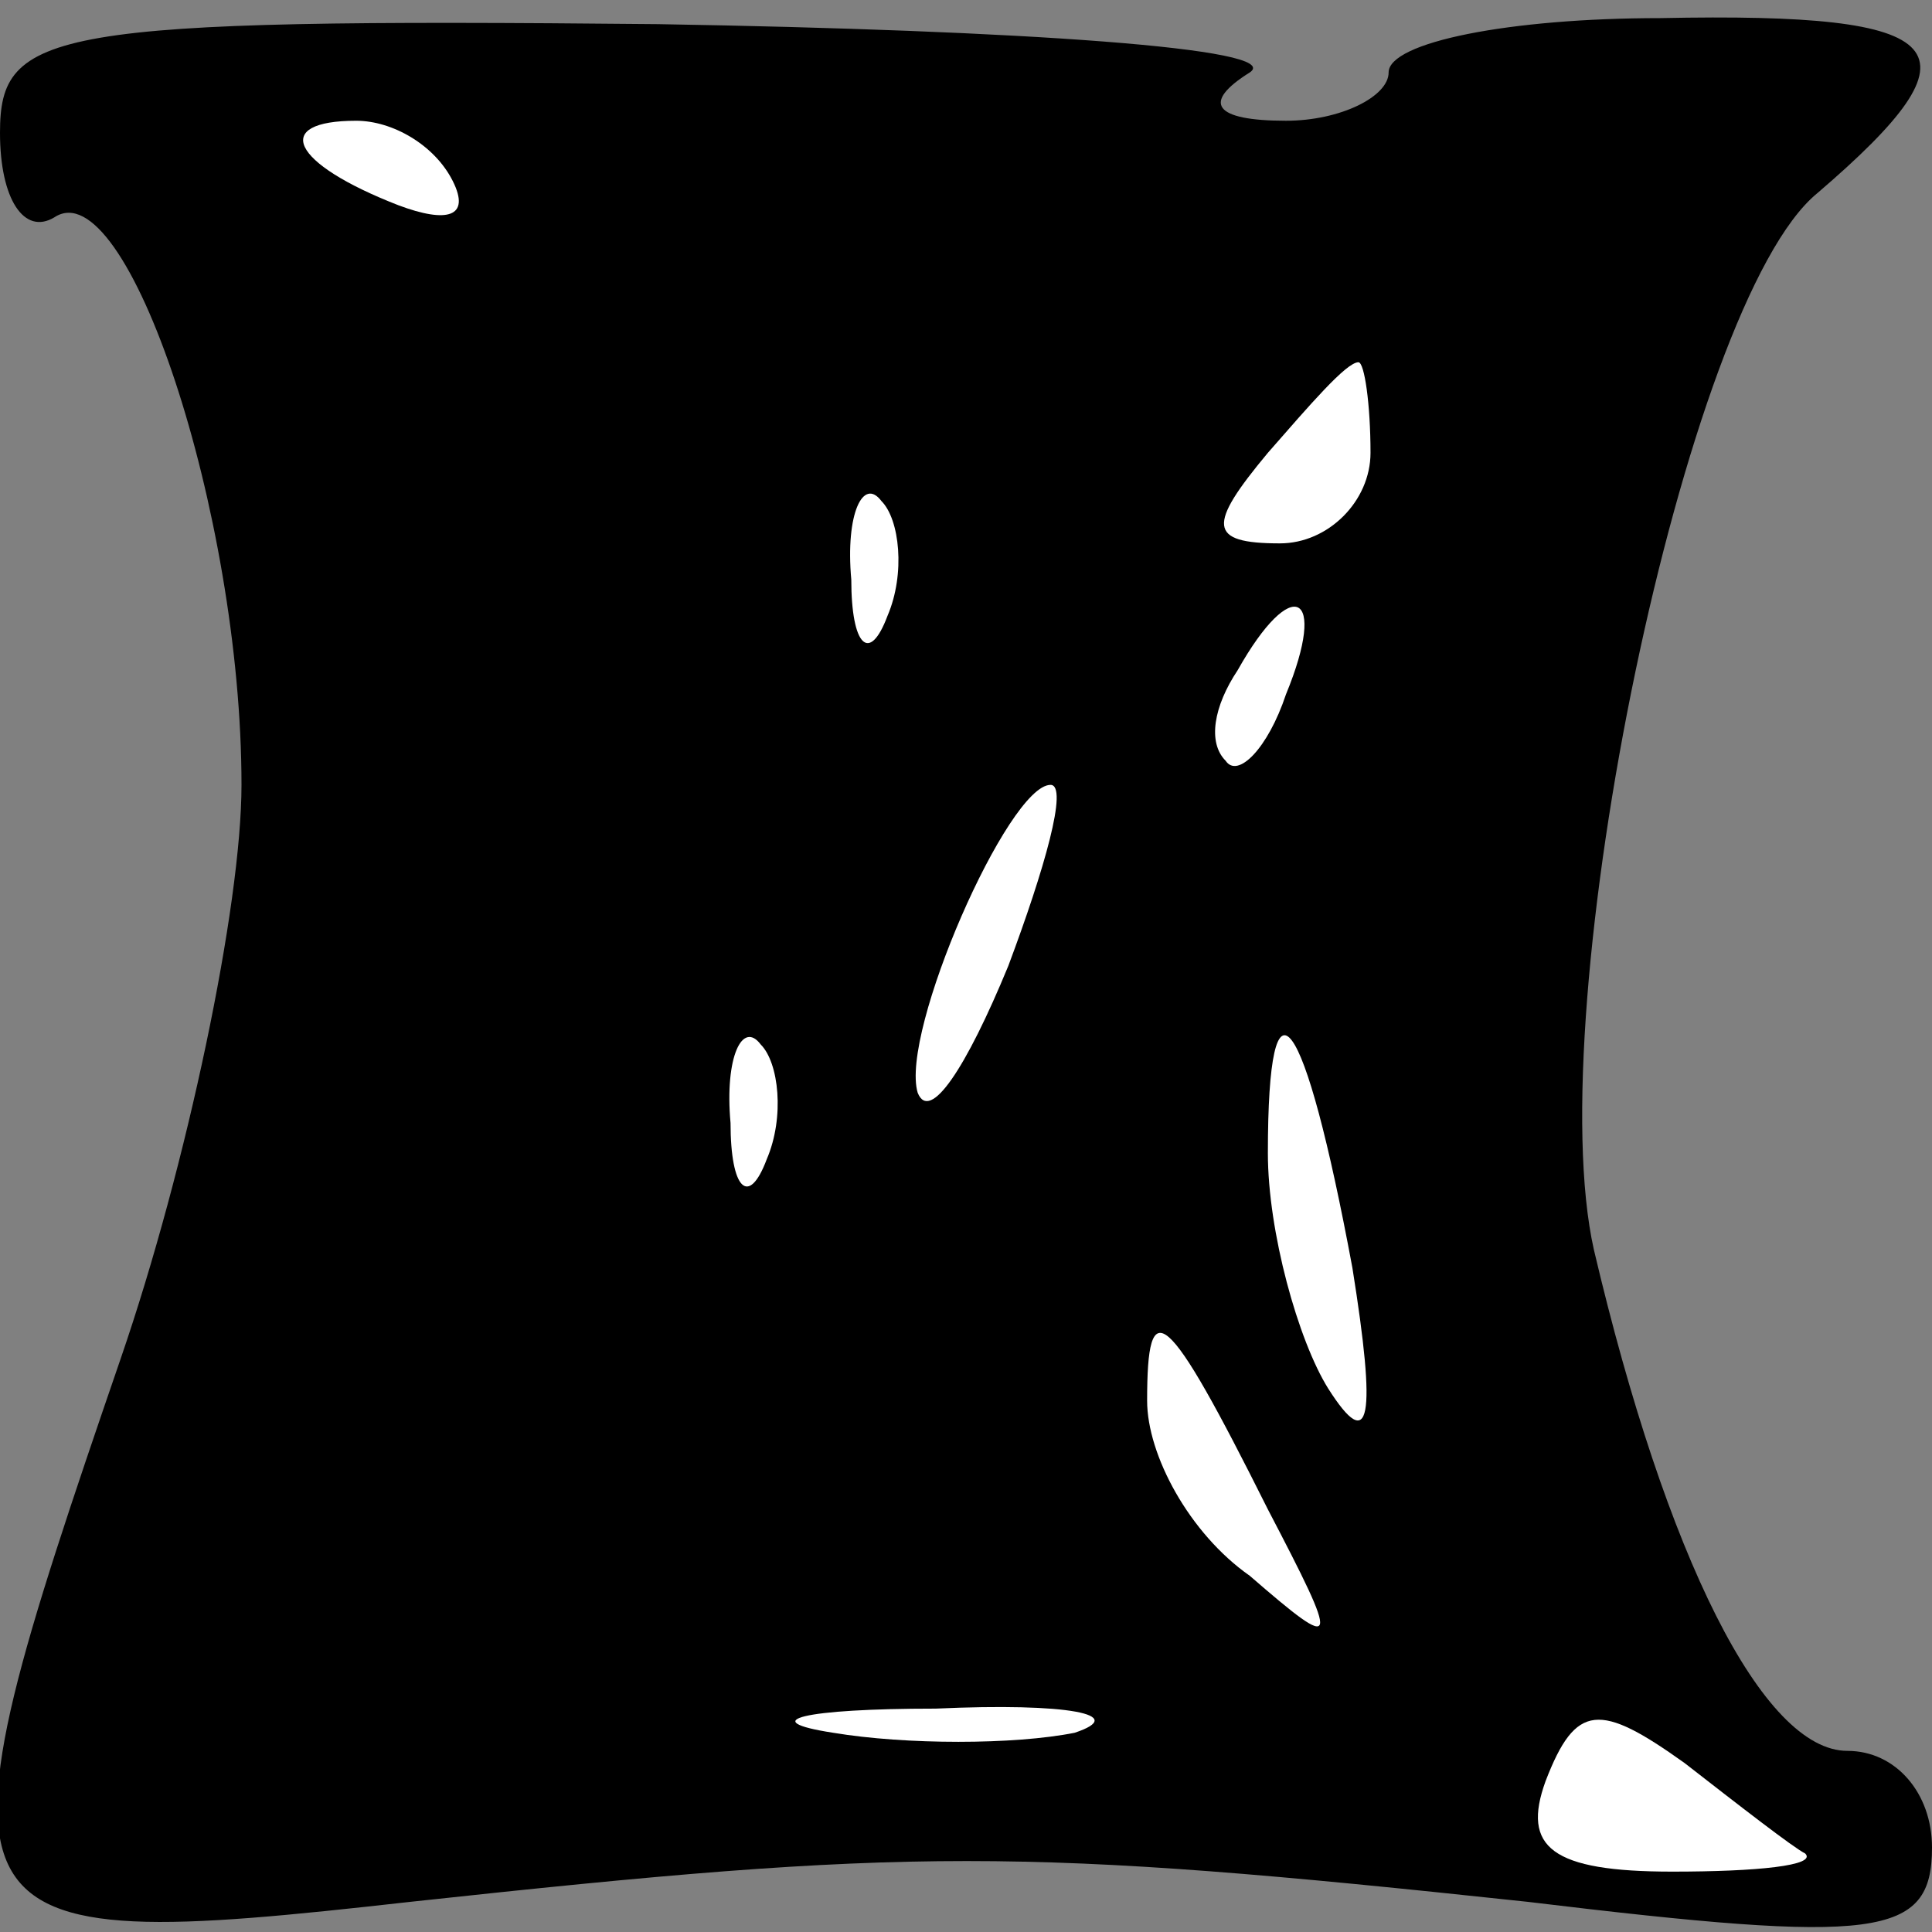 <?xml version="1.0" standalone="no"?>
<!DOCTYPE svg PUBLIC "-//W3C//DTD SVG 20010904//EN"
 "http://www.w3.org/TR/2001/REC-SVG-20010904/DTD/svg10.dtd">
<svg version="1.0" xmlns="http://www.w3.org/2000/svg"
 width="32pt" height="32pt" viewBox="0 0 32 32"
 preserveAspectRatio="xMidYMid meet">
<rect x="0" y="0" width="32" height="32" fill="#808080" stroke="none"/>
<g transform="translate(0,32) scale(0.1,-0.1)"
fill="#000000" stroke="none">
<path fill="#000000" stroke="none" d="M0 298 c0 -11 4 -17 9 -14 12 8 31 -49
31 -94 0 -20 -9 -63 -20 -95 -33 -96 -32 -99 48 -90 83 9 101 9 185 0 58 -7
67 -6 67 9 0 9 -6 16 -14 16 -14 0 -30 32 -42 83 -9 40 15 157 37 175 28 24
23 30 -26 29 -25 0 -45 -4 -45 -9 0 -4 -8 -8 -17 -8 -12 0 -14 3 -6 8 6 4 -38
7 -98 8 -101 1 -109 -1 -109 -18z"/>
<path fill="#ffffff" stroke="none" d="M75 290 c3 -6 -1 -7 -9 -4 -18 7 -21
14 -7 14 6 0 13 -4 16 -10z"/>
<path fill="#ffffff" stroke="none" d="M227 245 c0 -8 -7 -15 -15 -15 -12 0
-12 3 -2 15 7 8 13 15 15 15 1 0 2 -7 2 -15z"/>
<path fill="#ffffff" stroke="none" d="M147 218 c-3 -8 -6 -5 -6 6 -1 11 2 17
5 13 3 -3 4 -12 1 -19z"/>
<path fill="#ffffff" stroke="none" d="M213 205 c-3 -9 -8 -14 -10 -11 -3 3
-2 9 2 15 9 16 15 13 8 -4z"/>
<path fill="#ffffff" stroke="none" d="M167 160 c-7 -17 -13 -26 -15 -21 -3
10 15 51 22 51 3 0 -1 -14 -7 -30z"/>
<path fill="#ffffff" stroke="none" d="M127 128 c-3 -8 -6 -5 -6 6 -1 11 2 17
5 13 3 -3 4 -12 1 -19z"/>
<path fill="#ffffff" stroke="none" d="M224 110 c4 -25 3 -31 -4 -20 -5 8 -10
26 -10 39 0 32 6 24 14 -19z"/>
<path fill="#ffffff" stroke="none" d="M210 70 c12 -23 12 -24 -3 -11 -10 7
-17 20 -17 29 0 18 3 16 20 -18z"/>
<path fill="#ffffff" stroke="none" d="M178 33 c-10 -2 -28 -2 -40 0 -13 2 -5
4 17 4 22 1 32 -1 23 -4z"/>
<path fill="#ffffff" stroke="none" d="M299 13 c2 -2 -8 -3 -22 -3 -20 0 -25
4 -21 15 5 13 9 13 23 3 9 -7 18 -14 20 -15z"/>
</g>
</svg>
